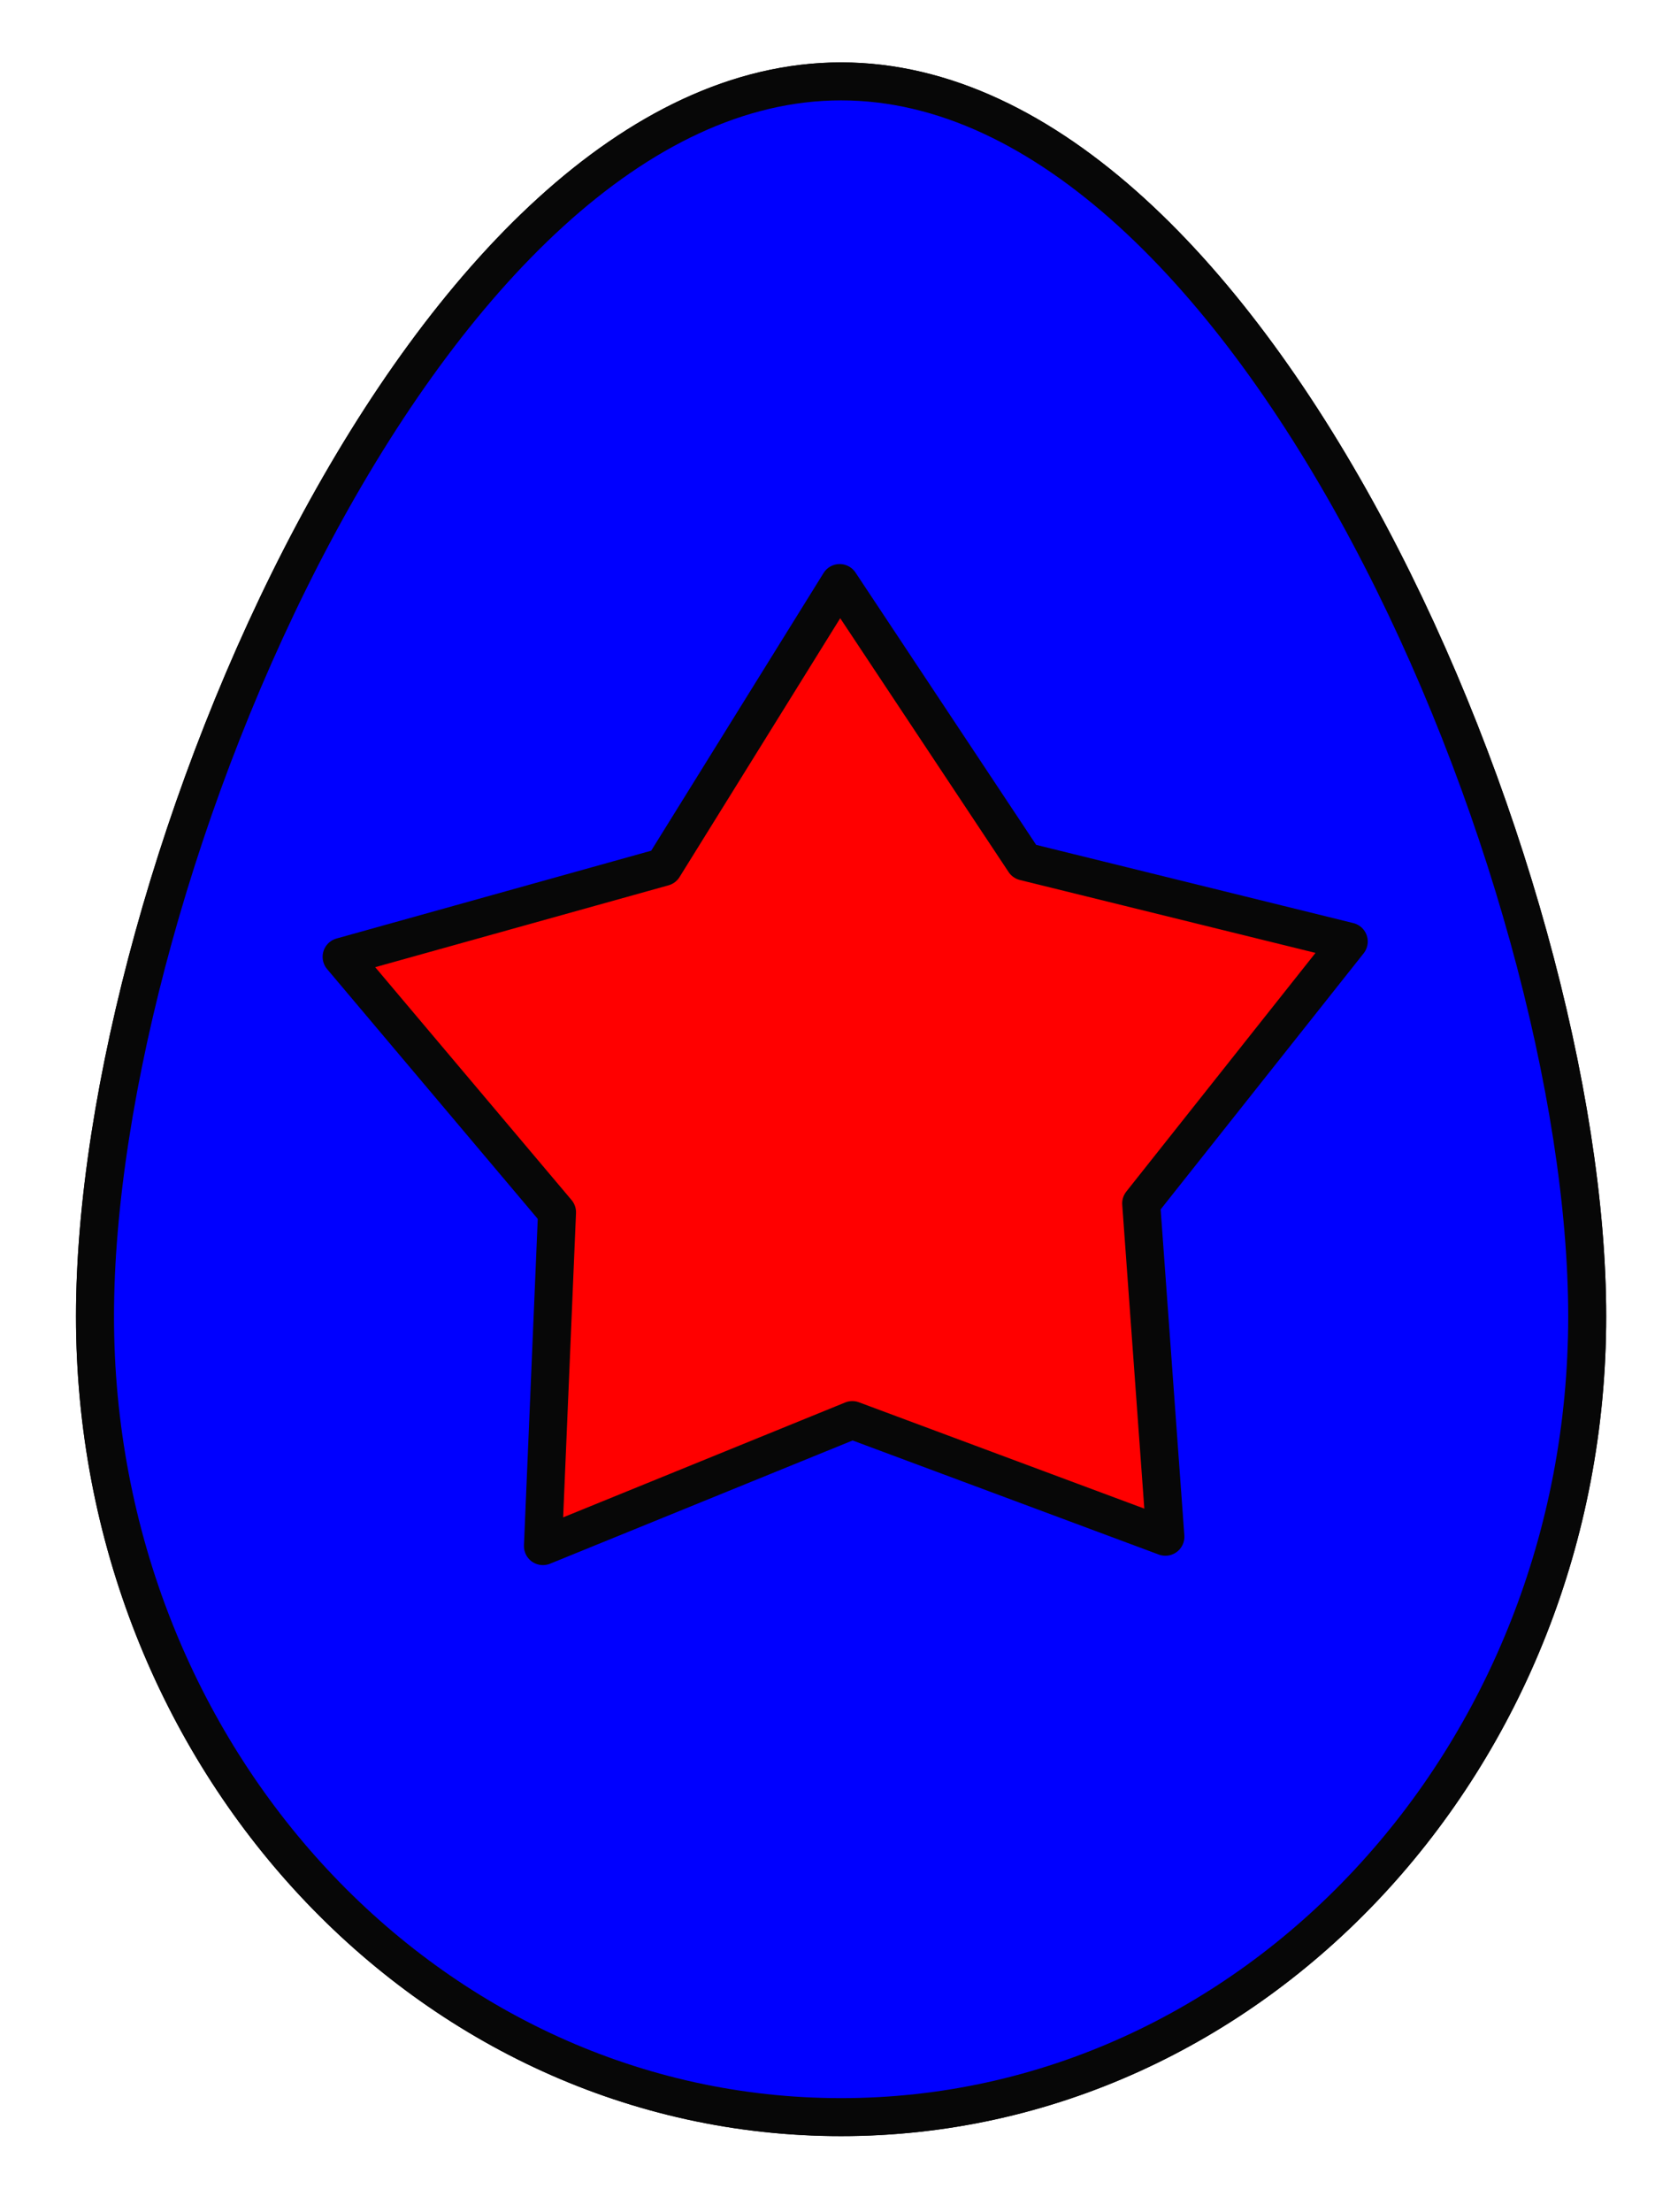 <?xml version="1.0" encoding="UTF-8" standalone="no"?>
<!-- Created with Inkscape (http://www.inkscape.org/) -->
<svg
    xmlns:inkscape="http://www.inkscape.org/namespaces/inkscape"
    xmlns:rdf="http://www.w3.org/1999/02/22-rdf-syntax-ns#"
    xmlns="http://www.w3.org/2000/svg"
    xmlns:sodipodi="http://sodipodi.sourceforge.net/DTD/sodipodi-0.dtd"
    xmlns:cc="http://creativecommons.org/ns#"
    xmlns:xlink="http://www.w3.org/1999/xlink"
    xmlns:dc="http://purl.org/dc/elements/1.1/"
    xmlns:svg="http://www.w3.org/2000/svg"
    xmlns:ns1="http://sozi.baierouge.fr"
    id="svg2447"
    sodipodi:docname="Easter egg (Star).svg"
    inkscape:export-filename="C:\Documents and Settings\Dan\Skrivbord\Clipart egna (InkScape)\Original\Kanske Upload\Easter egg (Star).png"
    viewBox="0 0 348.57 465.71"
    sodipodi:version="0.32"
    inkscape:export-xdpi="310"
    version="1.0"
    inkscape:output_extension="org.inkscape.output.svg.inkscape"
    inkscape:export-ydpi="310"
    inkscape:version="0.45.1+0.46pre1+devel"
  >
  <defs
      id="defs2449"
    >
    <filter
        id="filter3281"
        inkscape:collect="always"
      >
      <feGaussianBlur
          id="feGaussianBlur3283"
          stdDeviation="3.811"
          inkscape:collect="always"
      />
    </filter
    >
    <radialGradient
        id="radialGradient3291"
        gradientUnits="userSpaceOnUse"
        cy="293.63"
        cx="177.14"
        gradientTransform="matrix(1 0 0 1.359 148.57 67.451)"
        r="158.94"
        inkscape:collect="always"
      >
      <stop
          id="stop3279"
          style="stop-color:#fdfb05"
          offset="0"
      />
      <stop
          id="stop3281"
          style="stop-color:#fdfb05;stop-opacity:0"
          offset="1"
      />
    </radialGradient
    >
    <radialGradient
        id="radialGradient3293"
        gradientUnits="userSpaceOnUse"
        cy="293.64"
        cx="177.15"
        gradientTransform="matrix(1 0 0 1.36 148.57 67.41)"
        r="158.94"
        inkscape:collect="always"
      >
      <stop
          id="stop3263"
          style="stop-color:#e2e2e2"
          offset="0"
      />
      <stop
          id="stop3265"
          style="stop-color:#e2e2e2;stop-opacity:0"
          offset="1"
      />
    </radialGradient
    >
  </defs
  >
  <sodipodi:namedview
      id="base"
      bordercolor="#666666"
      inkscape:pageshadow="2"
      guidetolerance="10"
      pagecolor="#ffffff"
      gridtolerance="10000"
      inkscape:window-height="838"
      inkscape:zoom="0.35"
      objecttolerance="10"
      showgrid="false"
      borderopacity="1.0"
      inkscape:current-layer="g3285"
      inkscape:cx="375"
      inkscape:cy="520"
      inkscape:window-y="-4"
      inkscape:window-x="-4"
      inkscape:window-width="1152"
      inkscape:pageopacity="0.0"
      inkscape:document-units="px"
  />
  <g
      id="layer1"
      inkscape:label="Layer 1"
      inkscape:groupmode="layer"
      transform="translate(-148.57 -235.22)"
    >
    <g
        id="g3285"
      >
      <path
          id="path3234" 
          sodipodi:nodetypes="csssc"
          class="secondaryColor"
          style="stroke-linejoin:round;;stroke:#070707;stroke-width:8;fill:red"
          d="m482.86 512.36c0 93.05-70.4 168.57-157.15 168.57-86.74 0-157.14-75.52-157.14-168.57s70.4-260 157.14-260c86.75 0 157.15 166.95 157.15 260z"
      />
      <path
          id="path2435"
          class="primaryColor"
          style="stroke-linejoin:round;;stroke:#070707;stroke-width:8;fill:blue"
          d="m325.71 252.35c-86.75 0-157.13 166.95-157.13 260s70.38 168.59 157.13 168.59c86.74 0 157.15-75.54 157.15-168.59s-70.41-260-157.15-260zm-0.29 105.62l38.91 58.63 68.31 16.84-43.72 55.13 5.1 70.18-65.94-24.56-65.16 26.53 2.97-70.28-45.37-53.78 67.78-18.91 37.12-59.78z"
      />
    </g
    >
  </g
  >
</svg
>
